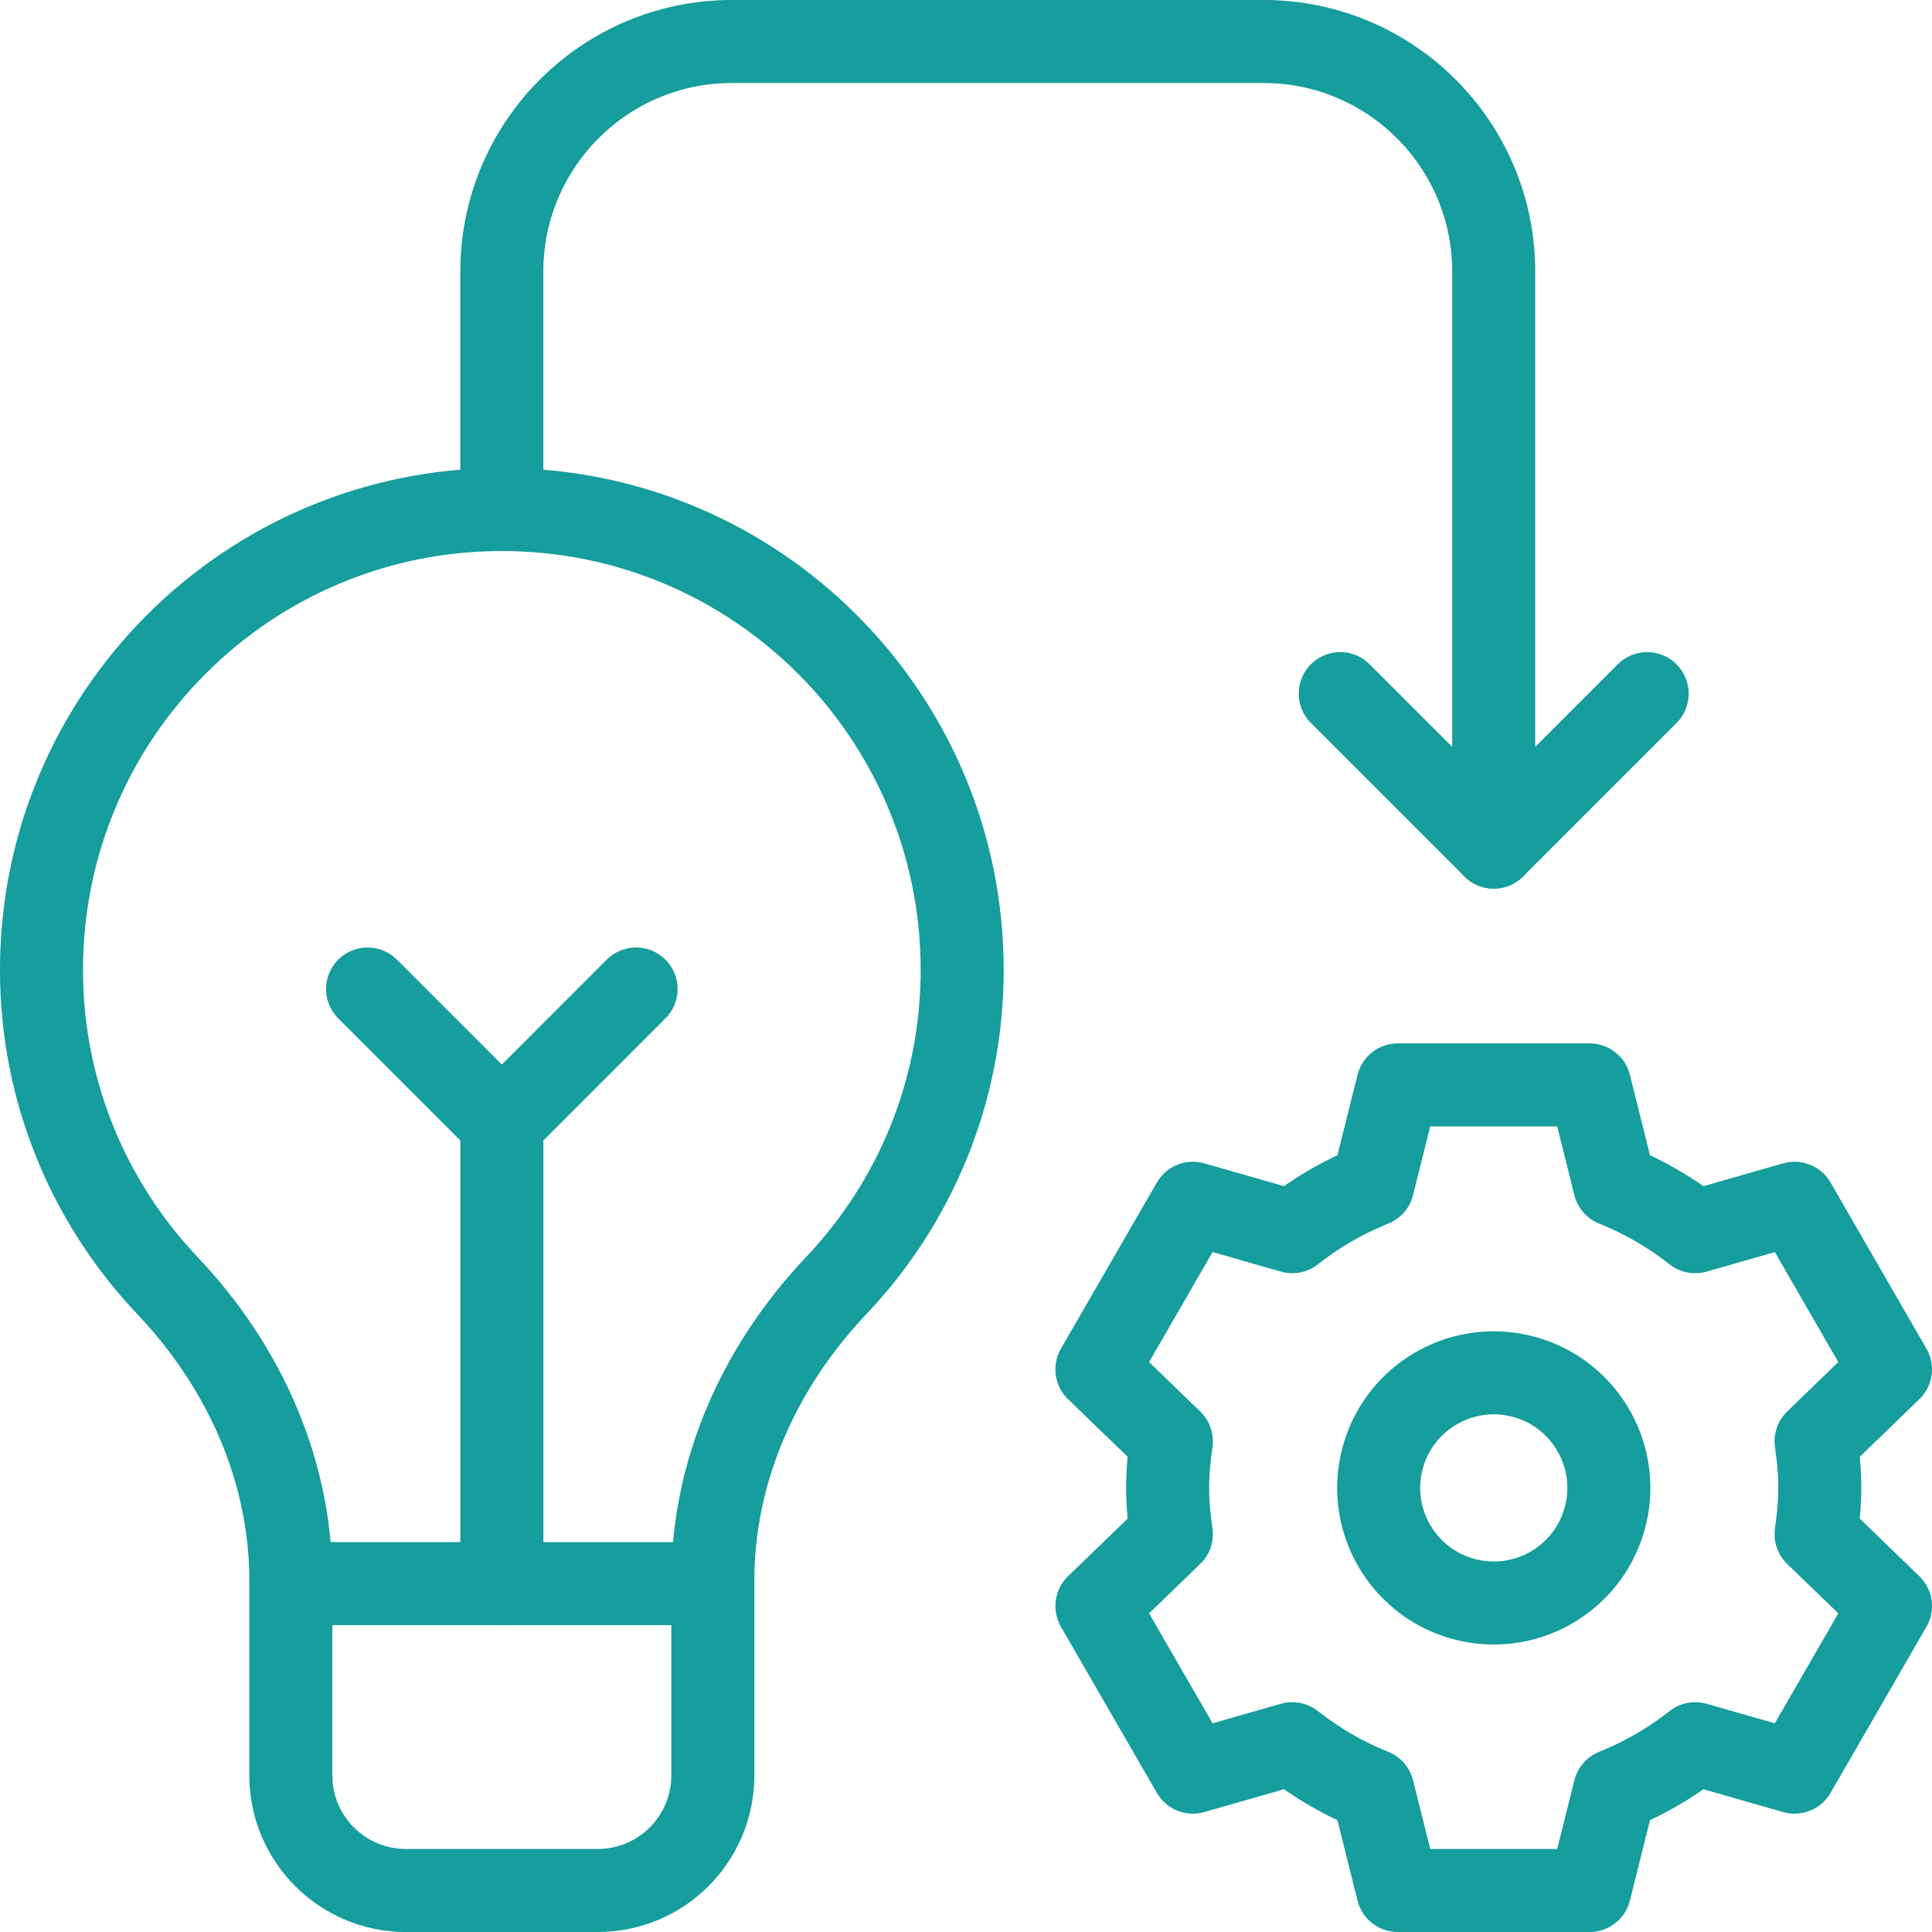 <svg width="46" height="46" viewBox="0 0 46 46" fill="none" xmlns="http://www.w3.org/2000/svg">
<g clip-path="url(#clip0_784_436)">
<path d="M11.948 12.04V6.468C11.948 3.442 14.402 0.988 17.428 0.988H30.084C33.111 0.988 35.565 3.442 35.565 6.468V20.169M43.328 35.422C43.328 35.045 43.292 34.678 43.24 34.316L45.011 32.604L42.728 28.649L40.362 29.326C39.779 28.866 39.133 28.492 38.444 28.216L37.848 25.831H33.281L32.685 28.216C31.996 28.492 31.35 28.866 30.767 29.326L28.401 28.649L26.117 32.604L27.889 34.316C27.837 34.678 27.801 35.045 27.801 35.422C27.801 35.798 27.837 36.165 27.889 36.527L26.117 38.239L28.401 42.194L30.767 41.517C31.35 41.977 31.996 42.351 32.685 42.627L33.281 45.012H37.848L38.444 42.627C39.133 42.351 39.779 41.977 40.362 41.517L42.728 42.194L45.011 38.239L43.24 36.527C43.292 36.165 43.328 35.798 43.328 35.422Z" stroke="#169D9D" stroke-width="1.977" stroke-miterlimit="10" stroke-linecap="round" stroke-linejoin="round"/>
<path d="M39.218 16.515L35.565 20.169L31.911 16.515" stroke="#169D9D" stroke-width="1.977" stroke-miterlimit="10" stroke-linecap="round" stroke-linejoin="round"/>
<path d="M38.233 36.056C38.58 34.583 37.668 33.107 36.196 32.76C34.723 32.412 33.247 33.324 32.899 34.797C32.551 36.269 33.464 37.745 34.936 38.093C36.409 38.441 37.885 37.529 38.233 36.056Z" stroke="#169D9D" stroke-width="1.977" stroke-miterlimit="10" stroke-linecap="round" stroke-linejoin="round"/>
<path d="M11.949 37.705V26.745M11.949 26.745L8.752 23.548M11.949 26.745L15.145 23.548" stroke="#169D9D" stroke-width="1.977" stroke-miterlimit="10" stroke-linecap="round" stroke-linejoin="round"/>
<path d="M16.972 37.637C16.972 34.996 18.093 32.526 19.91 30.61C21.768 28.65 22.909 26.006 22.909 23.091C22.909 17.038 18.002 12.131 11.948 12.131C5.895 12.131 0.988 17.038 0.988 23.091C0.988 26.006 2.129 28.65 3.987 30.61C5.804 32.526 6.925 34.996 6.925 37.637M6.925 37.705H16.972V42.272C16.972 43.785 15.745 45.012 14.232 45.012H9.665C8.152 45.012 6.925 43.785 6.925 42.272V37.705Z" stroke="#169D9D" stroke-width="1.977" stroke-miterlimit="10" stroke-linecap="round" stroke-linejoin="round"/>
</g>
<defs>
<clipPath id="clip0_784_436">
<rect width="46" height="46" fill="white"/>
</clipPath>
</defs>
</svg>
